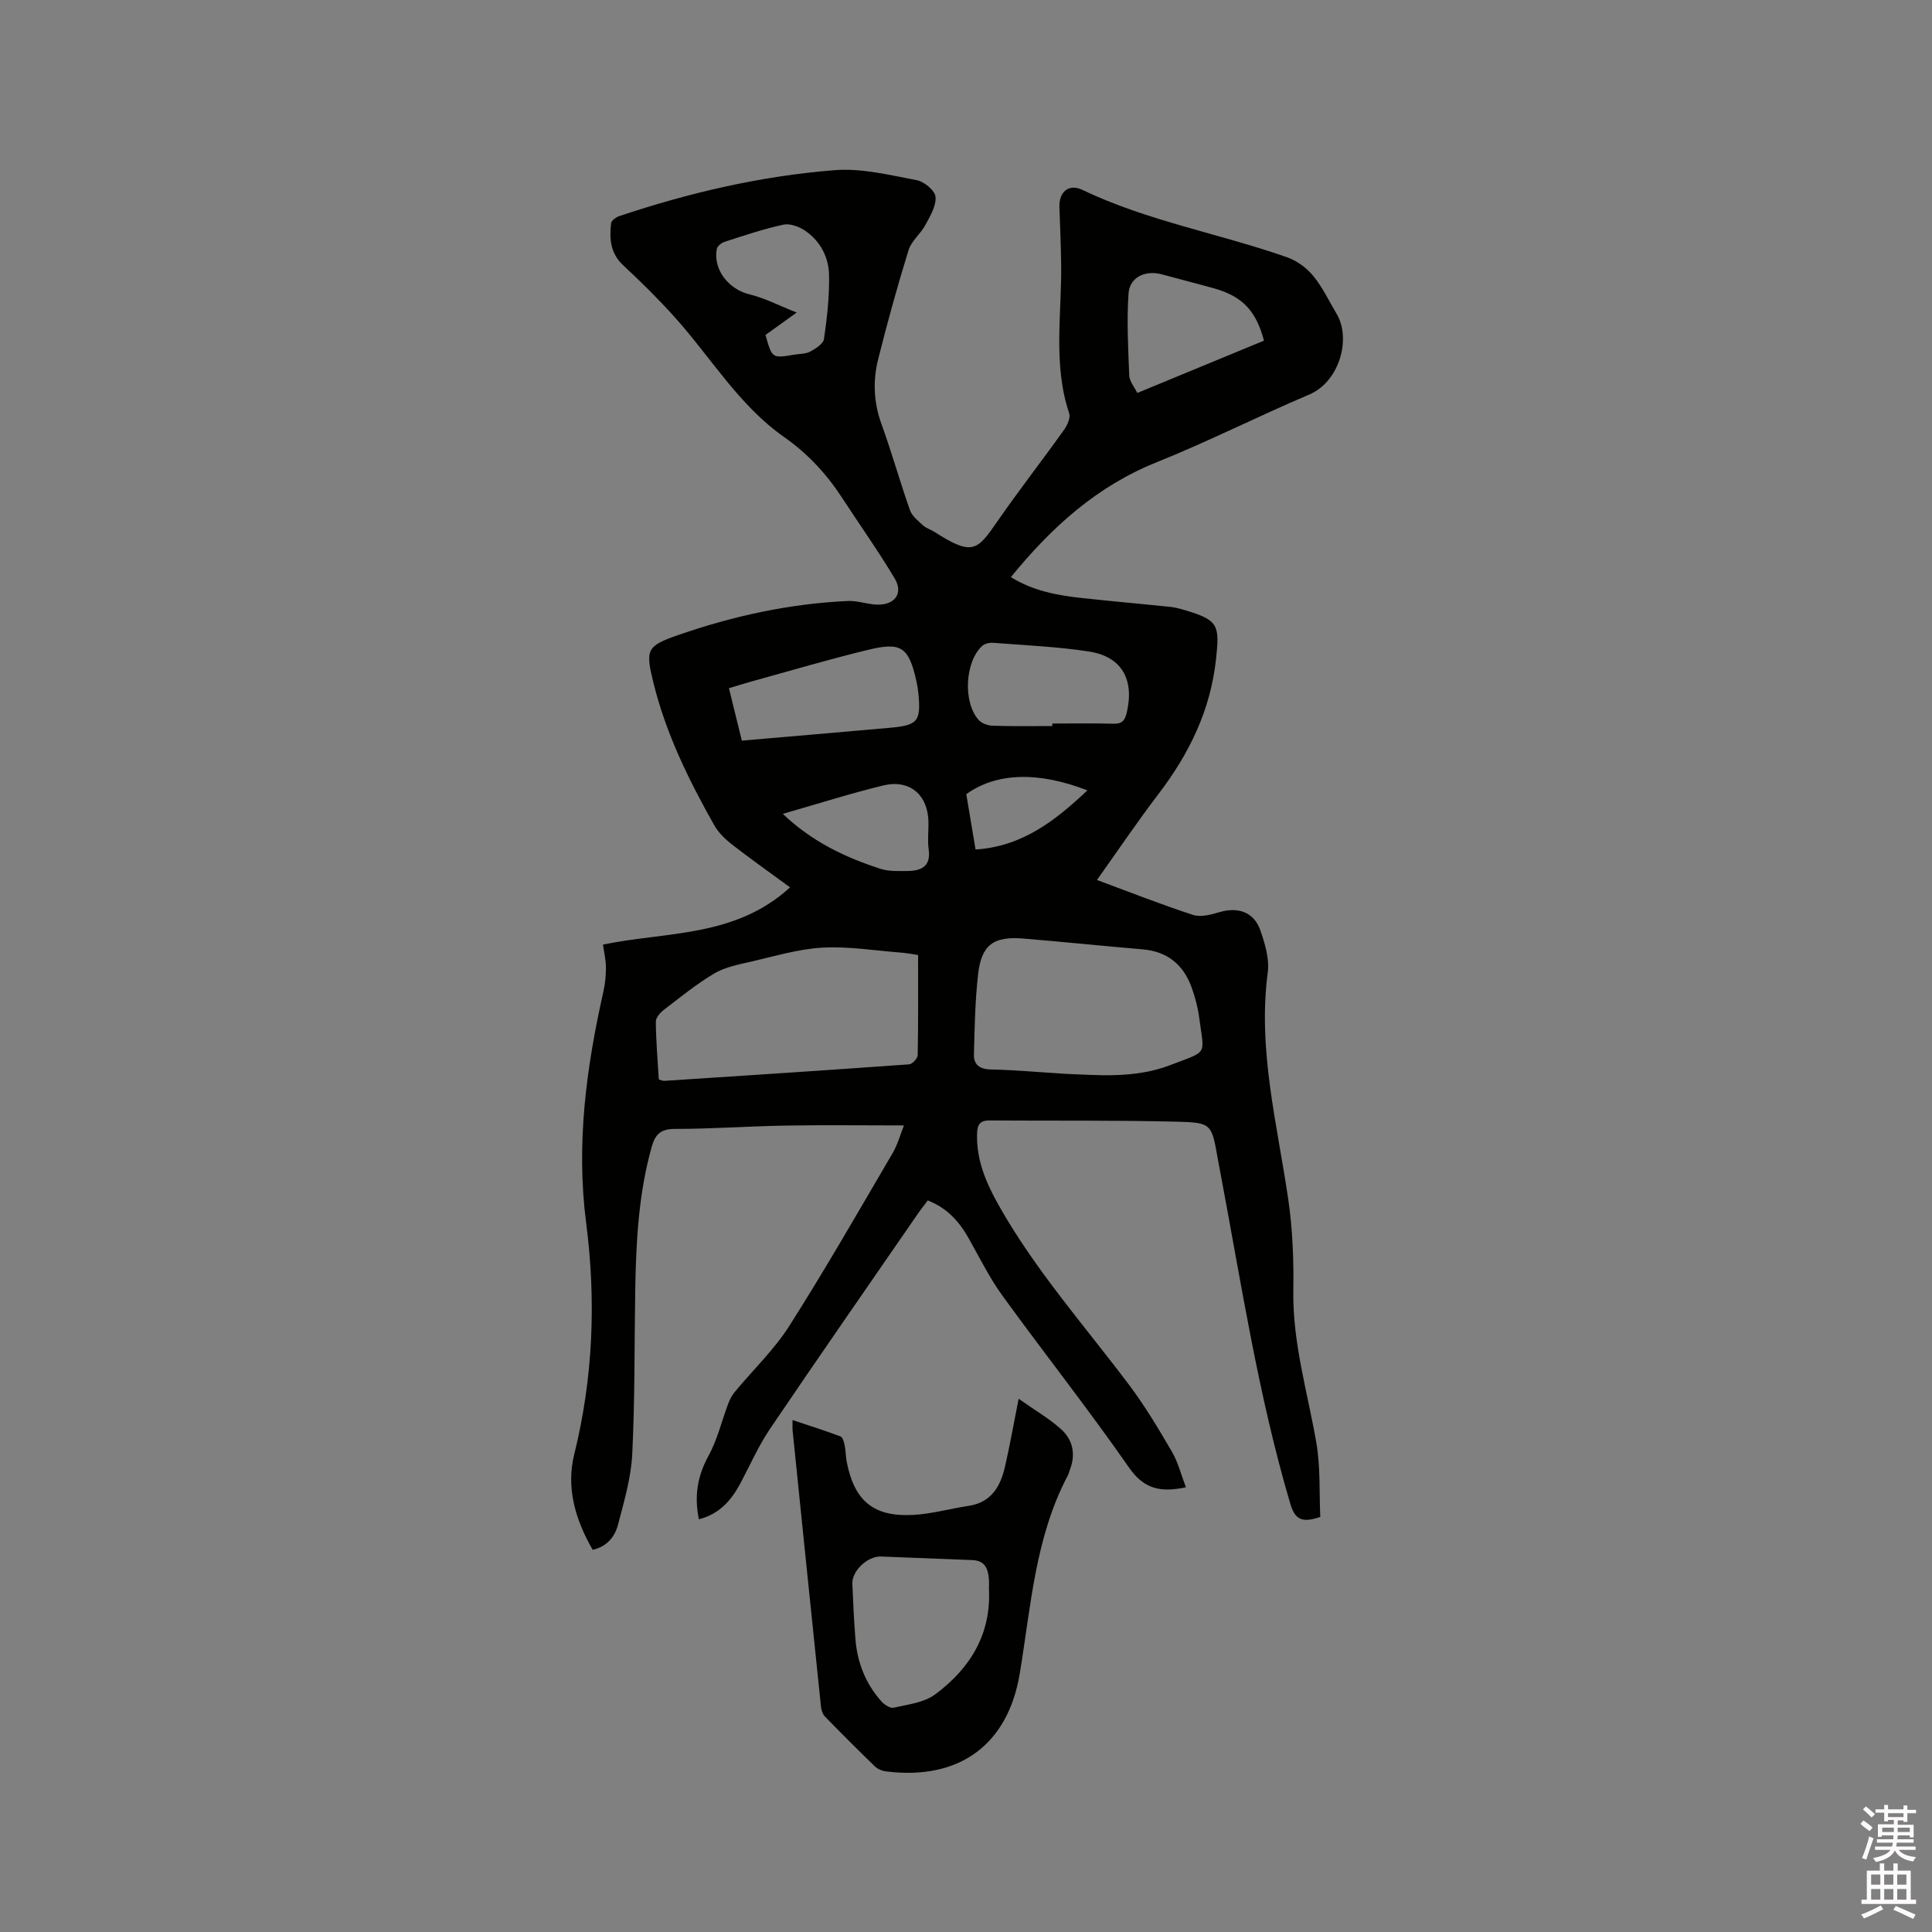 <svg enable-background="new 0 0 400 400" viewBox="0 0 400 400" xmlns="http://www.w3.org/2000/svg"><rect x="0" y="0" width="400" height="400" fill="#808080" stroke="none"/><path d="m385.2 377.6.6-.7c.6.4 1.3.9 1.9 1.5l-.6.7c-.8-.5-1.4-1-1.9-1.5zm.3 7.1c.6-1.4 1.1-2.9 1.5-4.5.3.1.6.3.9.4-.5 1.4-1 2.9-1.5 4.4zm.2-10.1.6-.6c.7.5 1.3 1.1 1.9 1.6l-.7.7c-.6-.6-1.2-1.2-1.8-1.7zm8.4-.8h.8v.9h1.8v.7h-1.8v1.8h-.8v-.3h-1.2v.9h3.3v2.6h-.8v-.4h-2.5c0 .3 0 .6-.1.8h3.4v.7h-3.5c0 .3-.1.6-.1.8h4v.7h-3.5c.7.9 1.9 1.3 3.6 1.5-.2.2-.4.5-.6.9-1.9-.3-3.2-1.1-3.8-2.3-.5 1.1-1.8 2-3.9 2.4-.2-.3-.4-.5-.6-.8 1.9-.4 3.1-.9 3.6-1.7h-3.2v-.7h3.5c.1-.2.1-.5.2-.8h-3.3v-.7h3.4c0-.2 0-.5 0-.8h-2.4v.3h-.8v-2.6h3.3v-.9h-1.2v.3h-.8v-1.8h-1.8v-.7h1.8v-.9h.8v.9h3.2zm-4.4 5.5h2.4c0-.3 0-.6 0-.9h-2.4zm1.2-3.1h3.2v-.8h-3.2zm4.4 2.2h-2.4v.9h2.5v-.9z" fill="#fcfafa"/><path d="m389.2 385.8h.9v1.5h1.9v-1.5h.9v1.5h2.7v6h1.1v.9h-11.3v-.9h1.1v-6h2.7zm.2 8.7.5.8c-1.2.6-2.5 1.3-4 1.9-.2-.3-.3-.6-.6-.8 1.6-.6 3-1.3 4.1-1.9zm-2-4.3h1.9v-2.1h-1.9zm0 3.1h1.9v-2.2h-1.9zm2.7-3.1h1.9v-2.1h-1.9zm0 3.1h1.9v-2.2h-1.9zm2.4 1.3c1.4.6 2.7 1.2 4.1 1.8l-.5.9c-1.5-.7-2.8-1.4-4.1-1.9zm2.2-6.5h-1.9v2.1h1.9zm-1.9 5.2h1.9v-2.2h-1.9z" fill="#fcfafa"/><g fill="#010100"><path d="m122.71 320.88c-3.65-6.35-5.52-12.92-3.82-19.77 3.93-15.87 4.54-31.91 2.46-47.97-2.1-16.28.03-32.08 3.58-47.86.37-1.63.53-3.34.52-5.02-.01-1.57-.39-3.14-.61-4.69 13.04-2.73 27.32-1.4 38.73-11.85-4.52-3.32-8.38-6.04-12.11-8.95-1.38-1.08-2.73-2.41-3.58-3.91-5.27-9.33-9.98-18.93-12.57-29.4-1.74-7.03-1.46-7.7 5.22-10.02 11.33-3.92 23-6.47 35.02-7.01 1.97-.09 3.97.67 5.97.75 3.7.14 5.56-2.3 3.74-5.37-3.39-5.71-7.26-11.13-10.89-16.71-3.21-4.94-7.13-9.18-11.97-12.57-9.48-6.64-15.28-16.65-22.86-25.03-3.32-3.68-6.86-7.18-10.49-10.55-2.69-2.49-2.9-5.52-2.53-8.73.06-.56 1.02-1.25 1.69-1.48 14.52-4.85 29.39-8.32 44.63-9.51 5.57-.44 11.35 1.02 16.95 2.07 1.54.29 3.78 2.15 3.9 3.45.17 1.88-1.12 4.01-2.12 5.86-.98 1.82-2.87 3.27-3.46 5.16-2.31 7.47-4.4 15.03-6.3 22.62-1.12 4.47-.93 8.96.7 13.44 2.13 5.87 3.81 11.9 5.88 17.78.43 1.21 1.66 2.2 2.67 3.13.69.63 1.67.91 2.47 1.42 7.88 5.07 8.83 3.75 12.95-2.19 4.47-6.44 9.29-12.64 13.85-19.02.66-.93 1.34-2.46 1.03-3.38-3.4-10.18-1.51-20.6-1.66-30.93-.06-3.92-.21-7.84-.36-11.75-.12-3.19 1.96-4.92 4.75-3.58 13.56 6.49 28.4 9.03 42.45 13.98 2.02.71 4.03 2.22 5.39 3.88 1.92 2.35 3.24 5.19 4.81 7.82 3.06 5.15.57 14.04-5.66 16.69-10.61 4.5-20.91 9.73-31.6 14.02-12.43 4.99-21.8 13.49-30.19 23.79 4.73 2.91 9.71 3.78 14.76 4.33 6.1.67 12.22 1.2 18.33 1.84 1.04.11 2.08.41 3.09.71 6.8 2.03 7.05 3.1 6.3 10.05-1.14 10.61-5.54 19.6-11.89 27.93-4.37 5.72-8.39 11.7-12.77 17.84 6.79 2.51 13.28 5.08 19.89 7.23 1.61.52 3.73-.05 5.49-.57 3.84-1.15 7.16 0 8.46 3.79.95 2.75 1.89 5.87 1.53 8.65-2.12 16.02 1.95 31.38 4.23 46.96.92 6.26 1.16 12.68 1.06 19.02-.16 10.76 2.93 20.92 4.75 31.34.89 5.12.6 10.44.83 15.45-3.89 1.35-5.27.45-6.21-2.74-6.66-22.51-10.15-45.67-14.5-68.66-.18-.94-.35-1.87-.52-2.81-1.26-7.06-1.25-7.43-8.2-7.61-13.03-.33-26.06-.17-39.1-.26-1.97-.01-2.48.93-2.53 2.73-.16 5.41 1.83 10.1 4.41 14.7 7.56 13.47 17.78 24.98 27.01 37.24 3.3 4.38 6.14 9.14 8.91 13.89 1.3 2.22 1.93 4.83 2.91 7.39-5.18 1.09-8.64.42-11.76-4.06-8.41-12.09-17.56-23.66-26.21-35.59-2.66-3.66-4.69-7.79-6.92-11.75-1.97-3.52-4.46-6.41-8.56-7.99-.75 1.01-1.52 1.98-2.22 3-10.17 14.75-20.4 29.45-30.44 44.29-2.36 3.49-4.08 7.41-6.06 11.15-1.9 3.58-4.36 6.48-8.66 7.57-.98-4.71-.34-8.9 1.99-13.14 1.84-3.35 2.73-7.23 4.1-10.85.32-.84.76-1.68 1.33-2.37 3.78-4.56 8.16-8.74 11.31-13.69 7.43-11.69 14.33-23.73 21.34-35.69 1.1-1.87 1.68-4.05 2.38-5.8-8.33 0-16.44-.11-24.55.03-7.63.13-15.25.69-22.87.69-2.94 0-4.07 1.11-4.8 3.7-2.72 9.69-3.24 19.62-3.41 29.59-.19 11.34-.06 22.7-.62 34.03-.24 4.89-1.68 9.76-2.93 14.55-.62 2.42-2.15 4.55-5.26 5.28zm13.69-97.38c.54.14.84.3 1.14.28 16.9-1.1 33.79-2.2 50.68-3.42.66-.05 1.76-1.22 1.78-1.88.13-6.84.08-13.68.08-20.76-.83-.12-2.27-.4-3.73-.51-5.36-.42-10.76-1.31-16.08-1.01-4.91.27-9.77 1.75-14.61 2.86-2.64.61-5.46 1.13-7.73 2.46-3.72 2.19-7.11 4.97-10.55 7.61-.75.57-1.62 1.62-1.6 2.44.04 3.99.38 7.98.62 11.93zm84.2-1.17c6.44.23 14.23 1.05 21.66-1.8 8-3.07 7.06-1.89 6.04-9.72-.28-2.18-.86-4.37-1.61-6.44-1.71-4.69-5.04-7.39-10.14-7.82-8.21-.7-16.42-1.55-24.63-2.23-6.2-.52-8.72 1.28-9.41 7.35-.63 5.52-.73 11.11-.87 16.67-.05 2.06 1.16 3.03 3.46 3.08 4.74.09 9.49.53 15.5.91zm-67.01-68.99c10.43-.9 20.54-1.76 30.64-2.66 5.81-.52 6.46-1.32 5.91-7.17-.08-.84-.23-1.68-.41-2.5-1.6-7.28-3.34-8.08-10.08-6.45-8.01 1.94-15.92 4.29-23.87 6.48-1.61.44-3.2.95-4.86 1.45.91 3.65 1.73 7.02 2.67 10.85zm64.28-3.02c0-.17 0-.34 0-.52 4.23 0 8.46-.08 12.68.04 1.75.05 2.35-.68 2.72-2.25 1.63-6.84-.98-11.63-7.75-12.69-6.55-1.02-13.23-1.29-19.86-1.81-.76-.06-1.78.15-2.31.64-3.56 3.26-4.01 11.59-.77 15.29.63.73 1.92 1.2 2.92 1.23 4.13.15 8.25.07 12.37.07zm43.82-79.79c-1.65-6.27-4.53-9.21-10.4-10.85-3.56-.99-7.15-1.89-10.71-2.87-3.43-.94-6.7.55-6.93 3.97-.38 5.64-.08 11.33.15 16.99.05 1.2 1.07 2.36 1.66 3.59 8.95-3.69 17.52-7.23 26.23-10.83zm-103.2-1.18c1.36 4.85 1.36 4.85 5.88 4.09 1.15-.19 2.42-.14 3.4-.66 1.12-.6 2.68-1.6 2.83-2.6.63-4.36 1.13-8.79 1.05-13.18-.06-3.69-1.76-7.03-4.89-9.19-1.25-.87-3.17-1.59-4.55-1.3-4.11.88-8.13 2.25-12.14 3.54-.66.21-1.54.88-1.66 1.47-.83 4.29 2.47 8.39 6.75 9.42 3.13.75 6.07 2.3 9.78 3.77-2.77 2-4.64 3.34-6.45 4.64zm3.58 99.15c6.08 5.79 12.93 9.01 20.2 11.37 1.75.57 3.75.48 5.63.46 2.86-.03 4.87-.95 4.37-4.49-.26-1.87 0-3.8-.04-5.7-.13-5.62-3.92-8.85-9.41-7.51-6.87 1.68-13.61 3.82-20.75 5.87zm63.06-4.86c-10.22-3.98-18.9-3.67-25.07.79.62 3.68 1.24 7.41 1.92 11.45 9.69-.62 16.52-5.99 23.15-12.24z"/><path d="m210.9 289.6c3.36 2.37 6.28 4.06 8.74 6.26 2.47 2.2 3.13 5.2 1.87 8.43-.15.39-.23.82-.43 1.19-6.79 12.85-7.63 27.09-9.96 41.06-2.43 14.55-12.37 22.15-27.74 20.2-.79-.1-1.68-.48-2.25-1.03-3.5-3.39-6.95-6.84-10.35-10.33-.46-.48-.72-1.3-.8-1.99-1.98-19.07-3.93-38.13-5.88-57.2-.05-.51-.01-1.03-.01-2.18 3.5 1.17 6.75 2.19 9.93 3.39.46.17.73 1.18.86 1.84.23 1.14.21 2.32.43 3.46 1.59 8.05 5.52 11.37 13.7 10.95 3.87-.2 7.68-1.3 11.54-1.88 4.79-.73 6.63-4.13 7.56-8.27.96-4.23 1.72-8.49 2.79-13.9zm-6.15 39.28c.18-4.15-.79-5.77-3.43-5.88-6.31-.25-12.63-.5-18.94-.74-2.72-.11-6.01 2.95-5.91 5.61.15 3.81.34 7.62.63 11.42.38 4.89 2.1 9.28 5.38 12.96.61.69 1.83 1.48 2.55 1.31 2.93-.67 6.26-1.04 8.55-2.73 7.24-5.35 11.67-12.46 11.17-21.95z"/></g></svg>